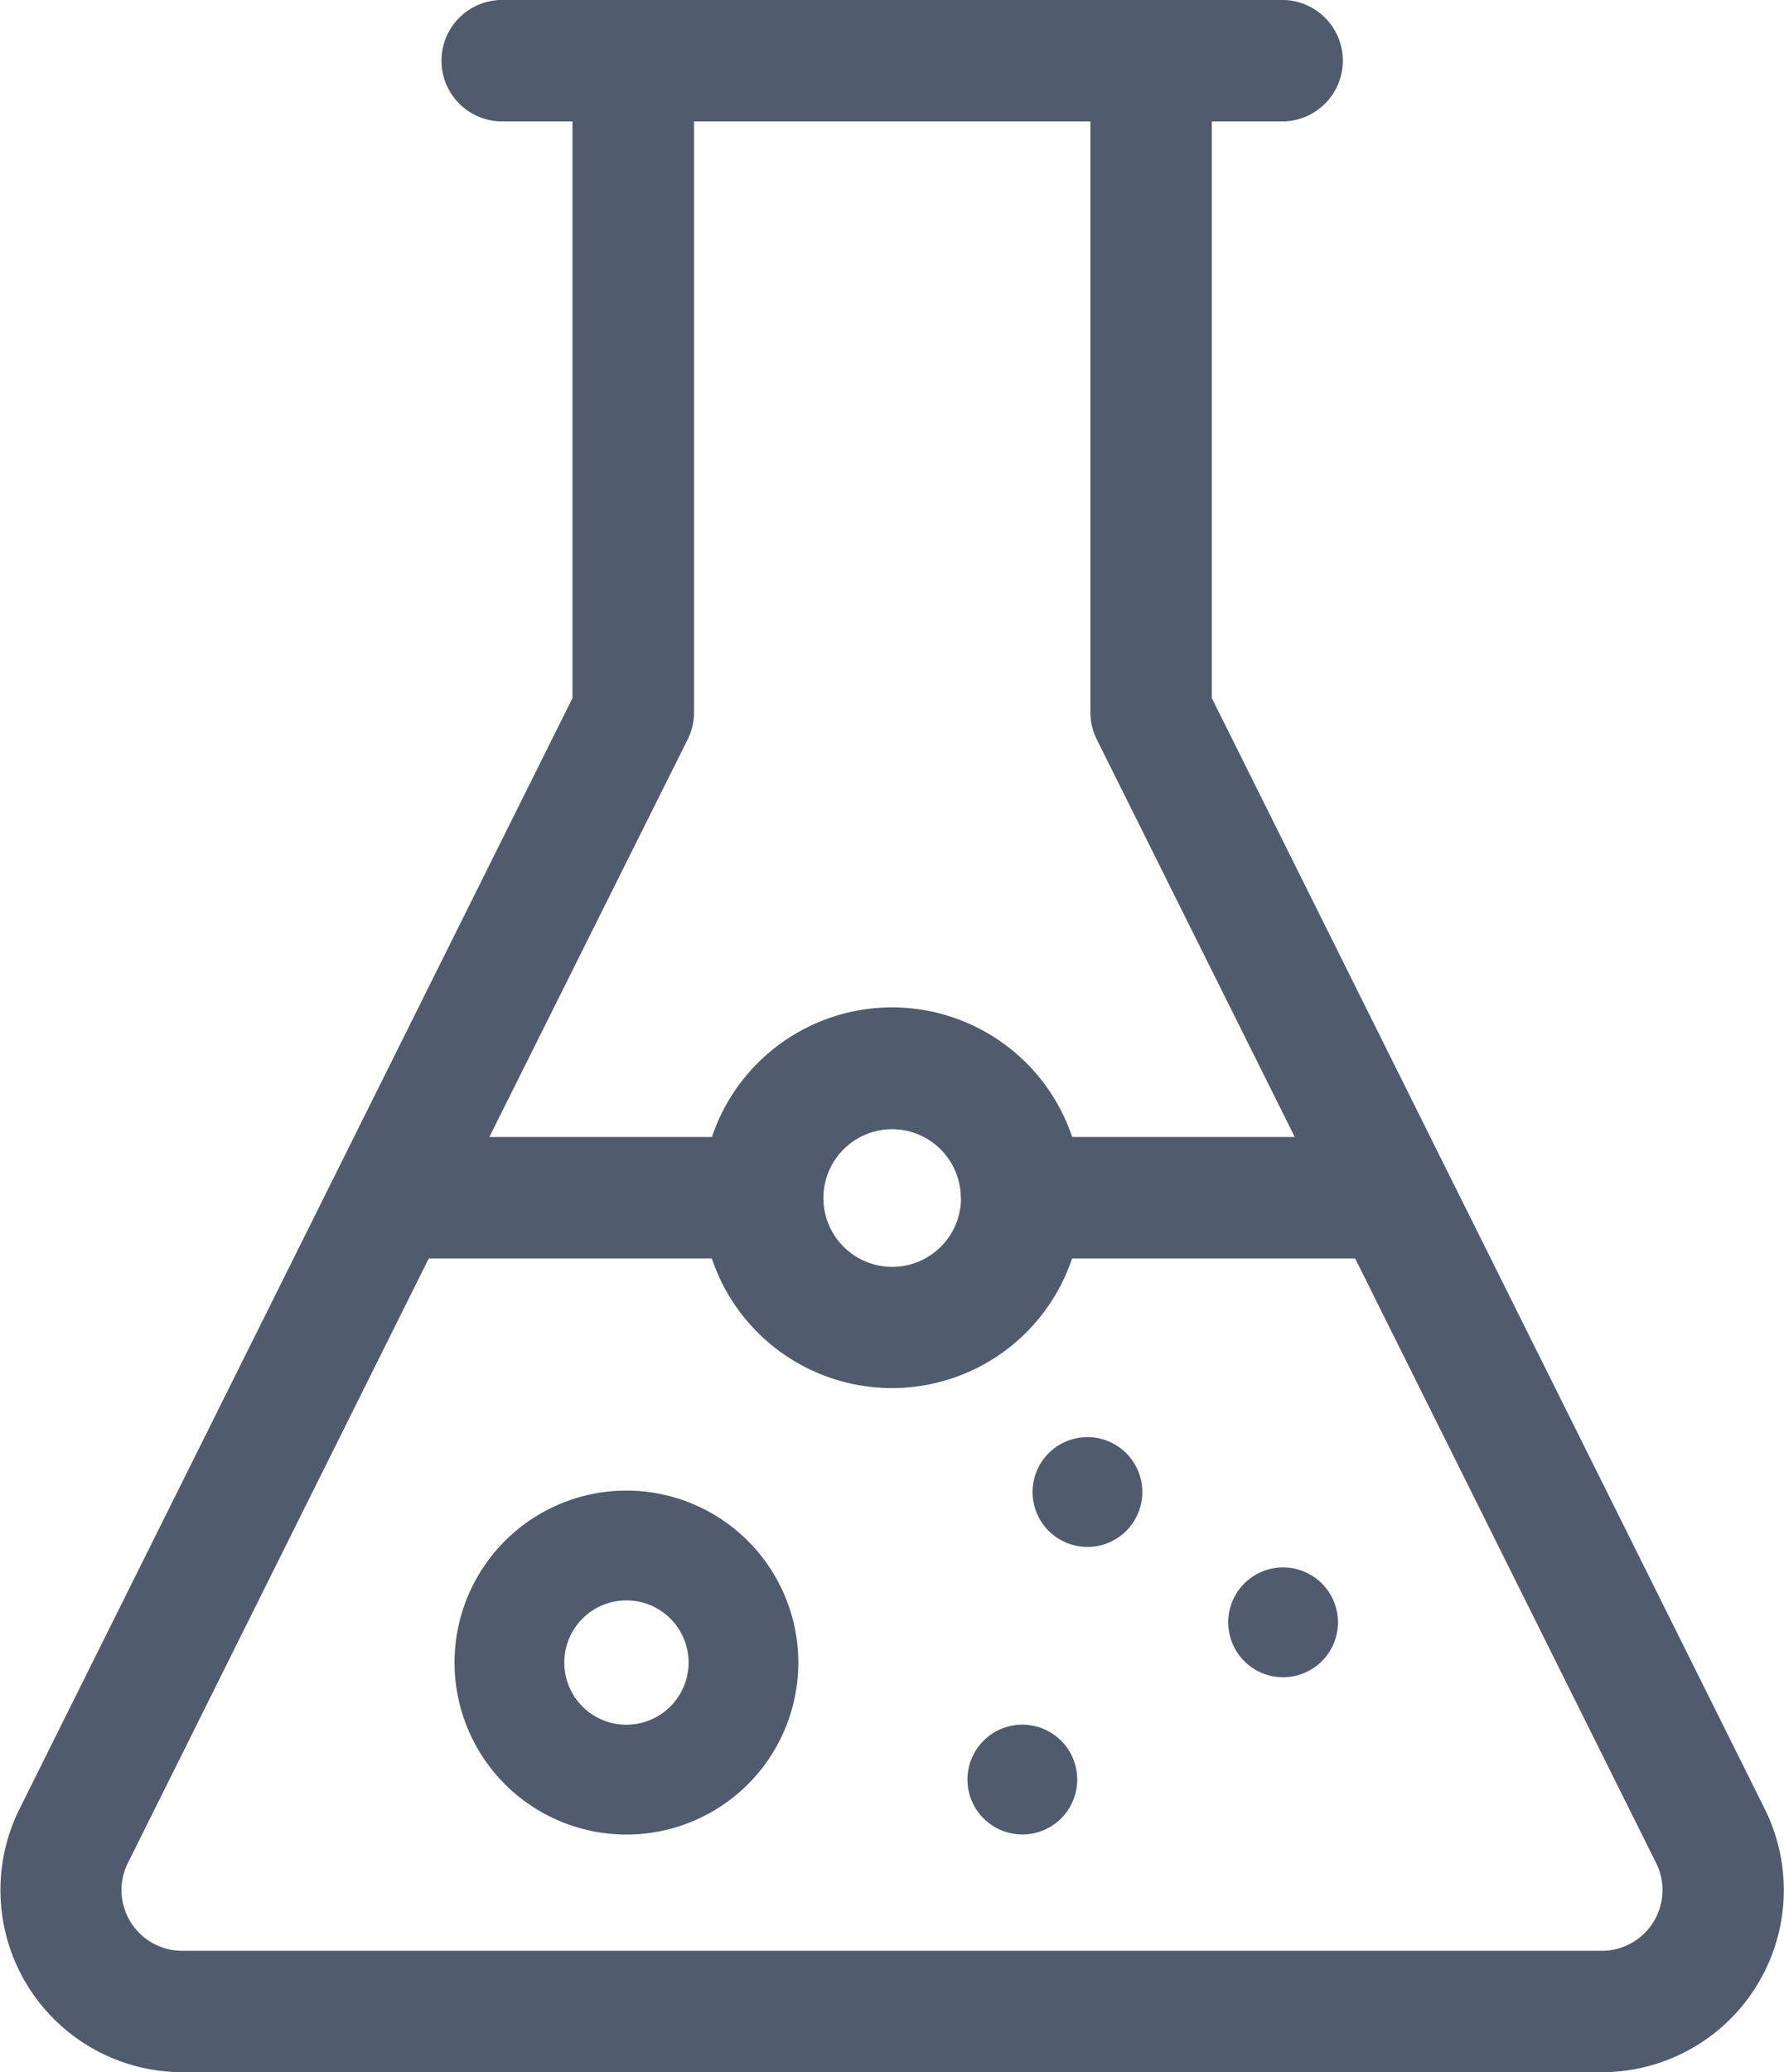 <svg xmlns="http://www.w3.org/2000/svg" width="17.426" height="20.23" viewBox="0 0 17.426 20.23">
  <g id="Lab_Test_Icon" transform="translate(-35.483 0)">
    <path id="Path_11809" data-name="Path 11809" d="M52.72,17.658l-5.4-10.843V1.185h.711a.593.593,0,0,0,0-1.185H40.364a.593.593,0,0,0,0,1.185h.711V6.815l-5.4,10.842a1.778,1.778,0,0,0,1.59,2.573H51.129A1.778,1.778,0,0,0,52.72,17.658ZM42.2,7.219a.593.593,0,0,0,.062-.264V1.185h3.872V6.954a.593.593,0,0,0,.062.264L48.13,11.1H45.956a1.856,1.856,0,0,0-3.519,0H40.263Zm2.67,4.477a.672.672,0,1,1-.672-.672A.672.672,0,0,1,44.868,11.7Zm6.261,7.349H37.263a.593.593,0,0,1-.53-.859l2.938-5.9h2.765a1.856,1.856,0,0,0,3.519,0H48.72l2.939,5.9A.593.593,0,0,1,51.129,19.045Z" transform="translate(0)" fill="#505b6e"/>
    <path id="Path_11810" data-name="Path 11810" d="M146.681,353a1.679,1.679,0,1,0,1.679,1.679A1.68,1.68,0,0,0,146.681,353Zm0,2.286a.607.607,0,1,1,.607-.607A.608.608,0,0,1,146.681,355.286Z" transform="translate(-105.079 -338.448)" fill="#505b6e"/>
    <path id="Path_11811" data-name="Path 11811" d="M290.072,353.432a.536.536,0,1,0-.37.617A.536.536,0,0,0,290.072,353.432Z" transform="translate(-243.441 -338.97)" fill="#505b6e"/>
    <path id="Path_11812" data-name="Path 11812" d="M338.075,385.438a.536.536,0,1,0-.37.617A.536.536,0,0,0,338.075,385.438Z" transform="translate(-289.533 -369.704)" fill="#505b6e"/>
    <path id="Path_11813" data-name="Path 11813" d="M274.076,417.432a.536.536,0,1,0-.37.617A.536.536,0,0,0,274.076,417.432Z" transform="translate(-228.081 -400.163)" fill="#505b6e"/>
  </g>
</svg>
